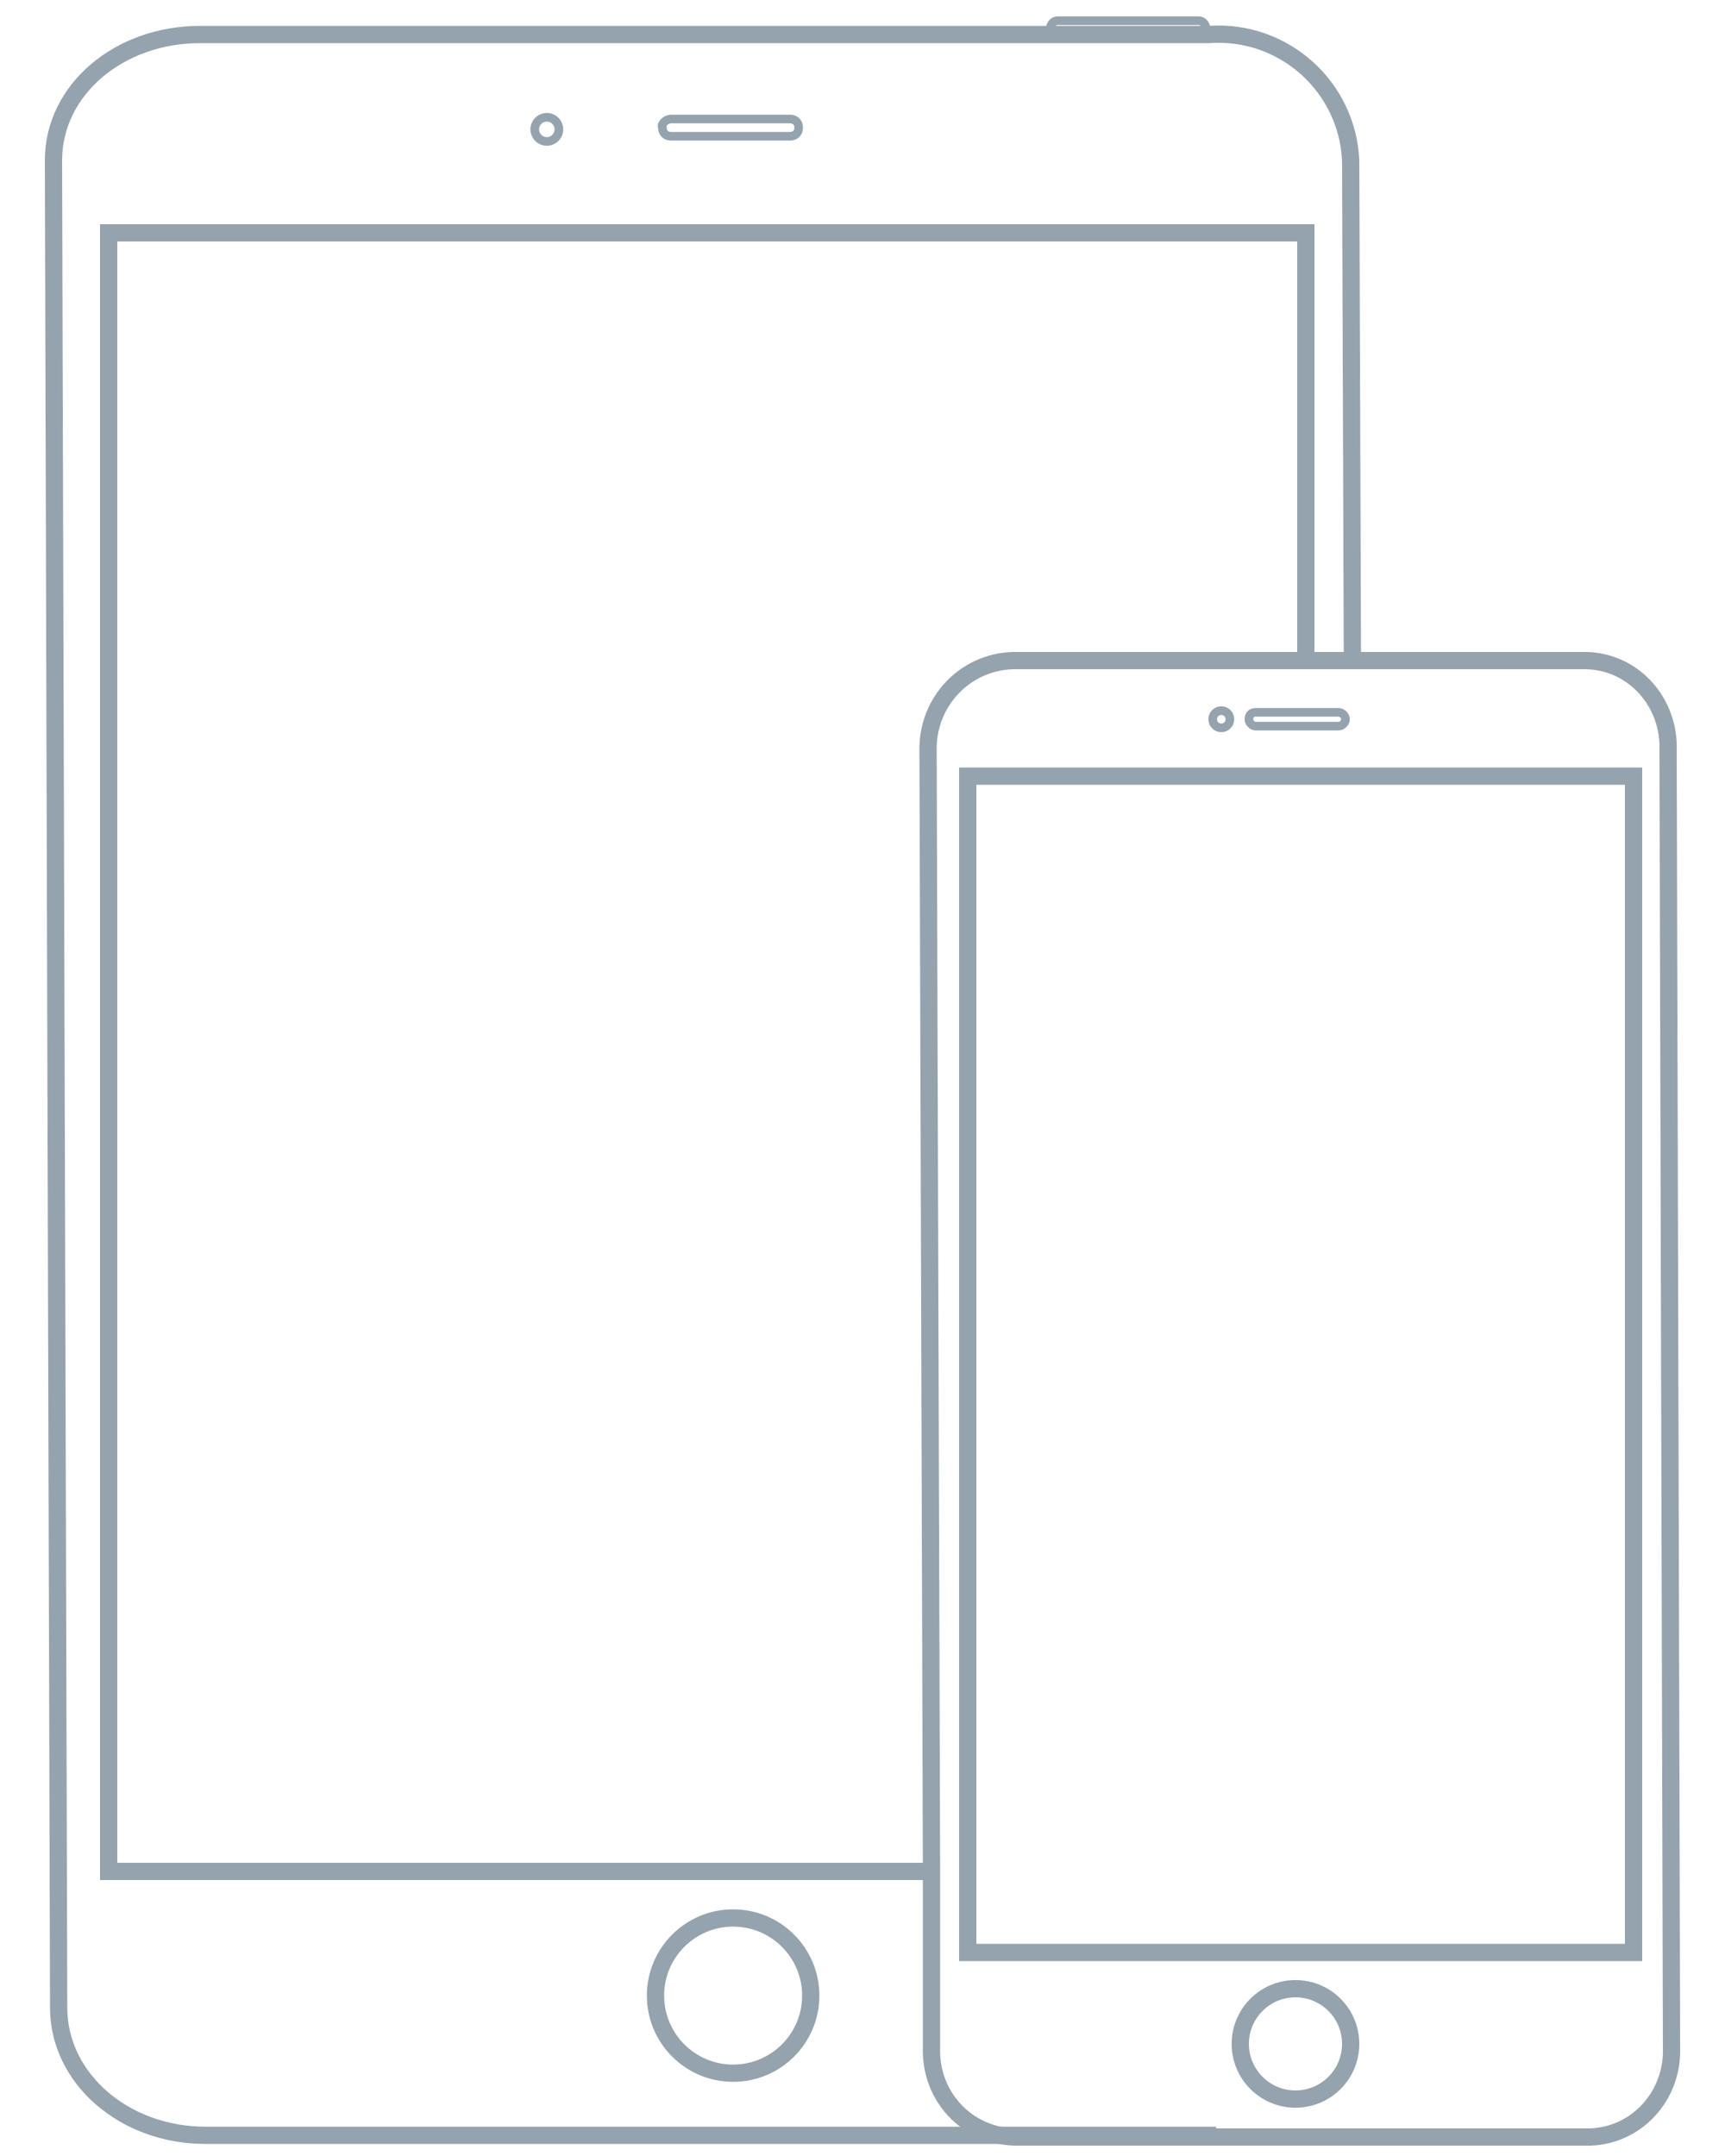 <?xml version="1.0" encoding="utf-8"?>
<!-- Generator: Adobe Illustrator 27.1.0, SVG Export Plug-In . SVG Version: 6.00 Build 0)  -->
<svg version="1.1" id="Layer_1" xmlns="http://www.w3.org/2000/svg" xmlns:xlink="http://www.w3.org/1999/xlink" x="0px" y="0px"
	 viewBox="0 0 100 125" style="enable-background:new 0 0 100 125;" xml:space="preserve">
<style type="text/css">
	.st0{fill:none;stroke:#94A3AD;stroke-miterlimit:10;}
	.st1{fill:none;stroke:#94A3AD;stroke-width:0.5;stroke-miterlimit:10;}
</style>
<g>
	<g>
		<path class="st0" d="M78.4,38.3l-0.1-29C78.1,5,74.4,1.7,70.1,2H11.6C6.9,2,3.1,5.2,3.1,9.3l0.3,107.1c0,4.1,3.8,7.4,8.5,7.4h58.6
			"/>
		<circle class="st0" cx="42.5" cy="115.7" r="4.5"/>
		<polyline class="st0" points="54,108.5 6.3,108.5 6.3,13.5 75.7,13.5 75.7,38.3 		"/>
		<circle class="st1" cx="31.7" cy="7.5" r="0.7"/>
		<path class="st1" d="M38.9,6.9h6.9c0.3,0,0.5,0.2,0.5,0.5v0c0,0.3-0.2,0.5-0.5,0.5h-6.9c-0.3,0-0.5-0.2-0.5-0.5v0
			C38.3,7.2,38.6,6.9,38.9,6.9z"/>
		<path class="st1" d="M60.9,1.6L60.9,1.6c0-0.2,0.2-0.4,0.4-0.4h8.2c0.2,0,0.4,0.2,0.4,0.4l0,0C70,1.8,69.8,2,69.5,2h-8.2
			C61.1,2,60.9,1.8,60.9,1.6z"/>
	</g>
	<g>
		<path class="st0" d="M54,118.7c-0.1,2.8,2,5.1,4.8,5.2c0,0,0,0,0,0h33.4c2.7-0.1,4.8-2.4,4.7-5.2l-0.2-75.2
			c0.1-2.7-1.9-5.1-4.7-5.2c0,0,0,0,0,0H58.7c-2.8,0.1-4.9,2.4-4.9,5.1c0,0,0,0,0,0l0.2,65L54,118.7z"/>
		<circle class="st0" cx="75.1" cy="118.5" r="3.2"/>
		<rect x="56.1" y="45" class="st0" width="38.6" height="68.2"/>
		<circle class="st1" cx="70.8" cy="41.7" r="0.5"/>
		<path class="st1" d="M72.8,41.3h4.8c0.2,0,0.4,0.2,0.4,0.4v0c0,0.2-0.2,0.4-0.4,0.4h-4.8c-0.2,0-0.4-0.2-0.4-0.4v0
			C72.4,41.5,72.5,41.3,72.8,41.3z"/>
	</g>
</g>
</svg>
